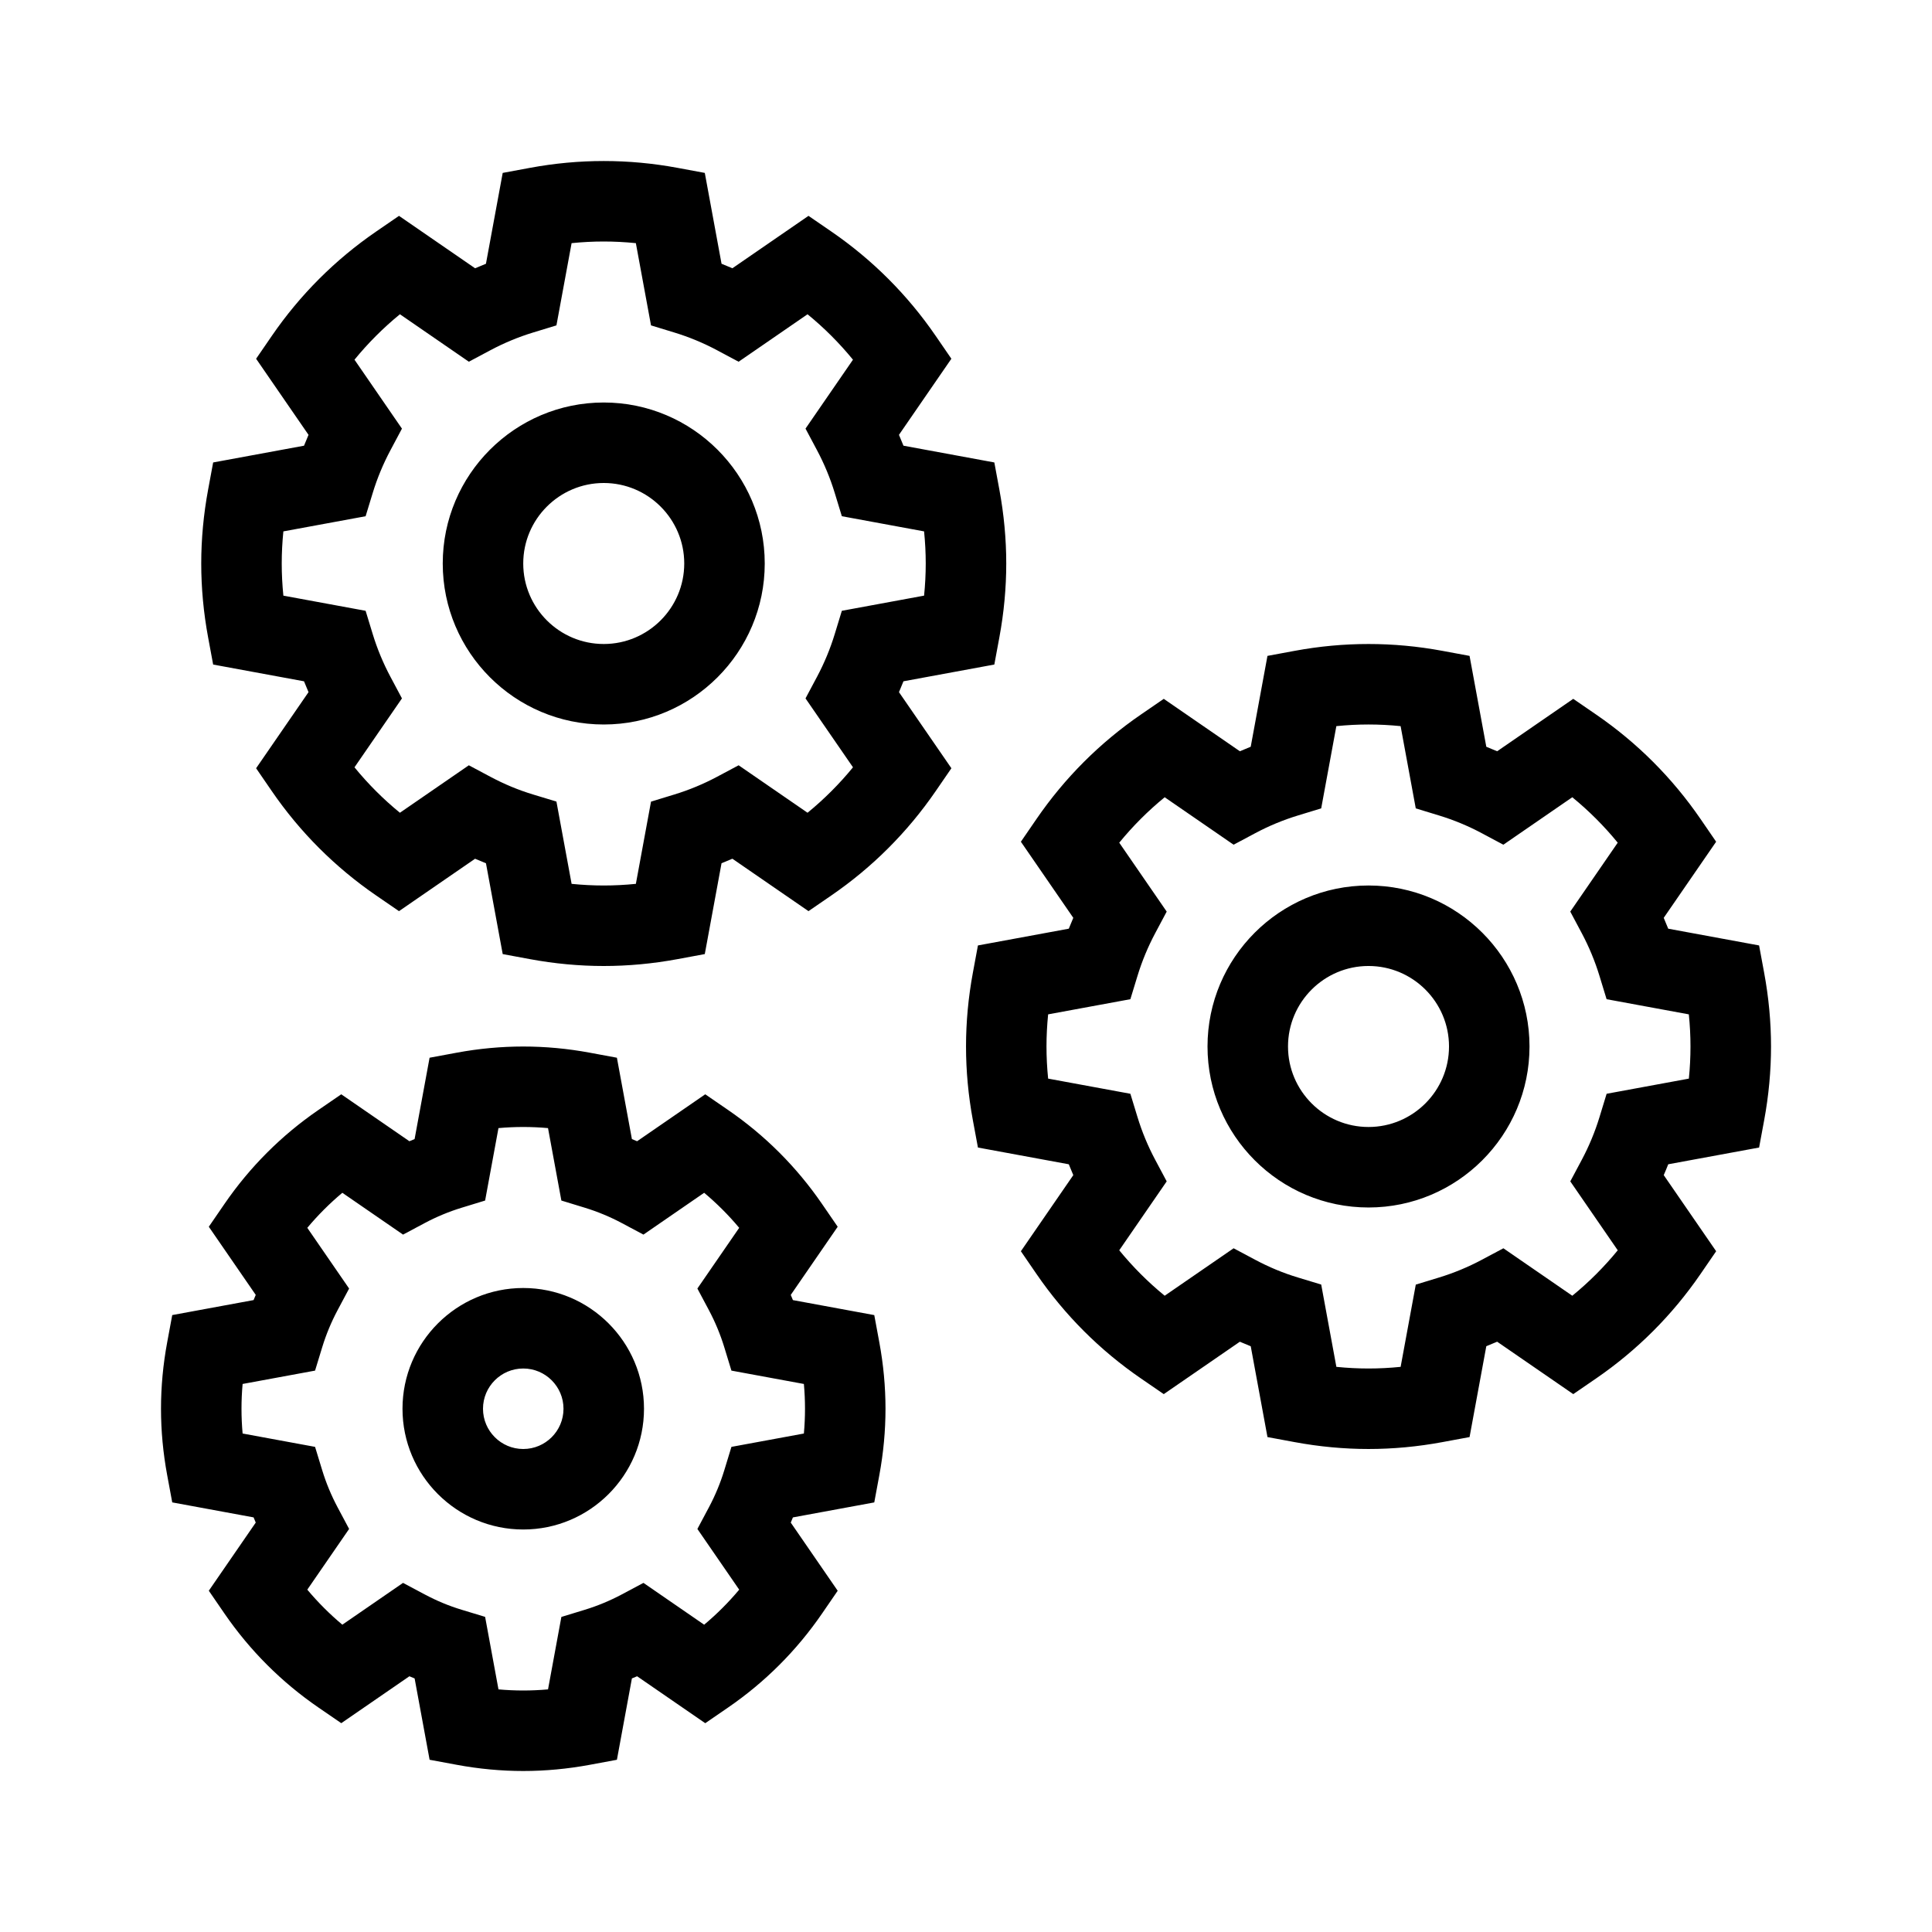 <?xml version="1.0" encoding="UTF-8"?>
<!-- Generator: Adobe Illustrator 25.2.2, SVG Export Plug-In . SVG Version: 6.00 Build 0)  -->
<svg xmlns="http://www.w3.org/2000/svg" xmlns:xlink="http://www.w3.org/1999/xlink" version="1.1" id="Icon_x5F_contour" x="0px" y="0px" viewBox="0 0 192 192" style="enable-background:new 0 0 192 192;" xml:space="preserve">
<path d="M136.001,87.999c-8.822,0-16,7.178-16,16s7.178,16,16,16s16-7.178,16-16S144.823,87.999,136.001,87.999  z M136.001,111.999c-4.411,0-8-3.589-8-8s3.589-8,8-8s8,3.589,8,8S140.412,111.999,136.001,111.999z   M175.318,96.663l-0.502-2.706l-9.03-1.665c-0.143-0.362-0.291-0.721-0.447-1.078l5.209-7.564  l-1.557-2.268c-2.803-4.082-6.293-7.573-10.375-10.375l-2.268-1.557l-7.563,5.209  c-0.357-0.156-0.716-0.305-1.078-0.448l-1.664-9.03l-2.706-0.502c-4.883-0.905-9.79-0.905-14.672,0  l-2.706,0.502l-1.664,9.03c-0.362,0.143-0.721,0.292-1.078,0.448l-7.563-5.209l-2.268,1.557  c-4.082,2.803-7.573,6.293-10.375,10.375l-1.557,2.268l5.209,7.564  c-0.156,0.357-0.305,0.716-0.447,1.078l-9.03,1.665l-0.502,2.706  c-0.453,2.44-0.682,4.909-0.682,7.336s0.229,4.896,0.682,7.336l0.502,2.706l9.03,1.664  c0.143,0.362,0.291,0.721,0.447,1.078l-5.209,7.564l1.557,2.268  c2.803,4.082,6.293,7.573,10.375,10.375l2.268,1.557l7.561-5.207  c0.359,0.157,0.719,0.307,1.082,0.45l1.663,9.025l2.706,0.502  c2.443,0.453,4.911,0.683,7.336,0.683c2.425,0,4.893-0.229,7.336-0.683l2.706-0.502l1.664-9.03  c0.362-0.143,0.721-0.291,1.078-0.447l7.564,5.209l2.268-1.557  c4.082-2.803,7.573-6.293,10.375-10.375l1.557-2.268l-5.209-7.564  c0.156-0.356,0.305-0.716,0.447-1.078l9.03-1.664l0.502-2.706  c0.453-2.442,0.683-4.911,0.683-7.336S175.771,99.105,175.318,96.663z M167.837,107.192l-8.173,1.506  l-0.71,2.324c-0.444,1.456-1.036,2.88-1.757,4.236l-1.143,2.146l4.716,6.849  c-1.353,1.654-2.861,3.163-4.516,4.516l-6.849-4.716l-2.146,1.143  c-1.355,0.722-2.78,1.313-4.236,1.757l-2.324,0.71l-1.506,8.173c-2.141,0.218-4.246,0.218-6.386,0  l-1.507-8.179l-2.333-0.707c-1.453-0.44-2.835-1.014-4.227-1.755l-2.146-1.143l-6.849,4.716  c-1.654-1.353-3.163-2.861-4.516-4.516l4.716-6.849l-1.143-2.146  c-0.722-1.355-1.313-2.78-1.757-4.236l-0.71-2.324l-8.173-1.506  c-0.108-1.07-0.163-2.137-0.163-3.193c0-1.056,0.055-2.124,0.163-3.193l8.173-1.506l0.71-2.324  c0.444-1.455,1.036-2.88,1.757-4.236l1.143-2.146l-4.716-6.848c1.352-1.654,2.861-3.163,4.515-4.516  l6.85,4.717l2.146-1.144c1.354-0.722,2.779-1.313,4.235-1.757l2.324-0.71l1.506-8.173  c2.139-0.217,4.246-0.217,6.386,0l1.506,8.173l2.324,0.71c1.456,0.444,2.881,1.036,4.235,1.757  l2.146,1.144l6.85-4.717c1.654,1.353,3.163,2.861,4.515,4.516l-4.716,6.848l1.143,2.146  c0.722,1.356,1.313,2.782,1.757,4.236l0.71,2.324l8.173,1.507c0.109,1.07,0.164,2.138,0.164,3.193  S167.946,106.122,167.837,107.192z M52,128c-6.617,0-12,5.383-12,12s5.383,12,12,12s12-5.383,12-12  S58.617,128,52,128z M52,144c-2.206,0-4-1.794-4-4s1.794-4,4-4s4,1.794,4,4S54.206,144,52,144z   M86.884,130.693l-8.085-1.49c-0.07-0.173-0.141-0.345-0.214-0.516l4.664-6.773l-1.557-2.268  c-2.521-3.672-5.663-6.814-9.337-9.338l-2.268-1.558l-6.773,4.665  c-0.171-0.073-0.343-0.145-0.516-0.214l-1.491-8.085l-2.705-0.502c-4.395-0.816-8.811-0.816-13.205,0  l-2.705,0.502l-1.49,8.085c-0.172,0.069-0.344,0.141-0.516,0.214l-6.772-4.665l-2.268,1.557  c-3.674,2.522-6.815,5.664-9.338,9.338l-1.557,2.268l4.665,6.772  c-0.073,0.171-0.145,0.343-0.214,0.516l-8.085,1.49l-0.502,2.705  c-0.408,2.197-0.615,4.418-0.615,6.602s0.207,4.405,0.615,6.603l0.502,2.705l8.085,1.49  c0.07,0.173,0.141,0.345,0.214,0.516l-4.665,6.773l1.558,2.268  c2.524,3.674,5.666,6.815,9.338,9.337l2.268,1.557l6.77-4.662c0.173,0.074,0.346,0.146,0.52,0.216  l1.489,8.082l2.705,0.502C47.593,175.793,49.815,176,52,176s4.407-0.207,6.603-0.614l2.705-0.502  l1.49-8.085c0.173-0.07,0.345-0.141,0.516-0.214l6.773,4.664l2.268-1.557  c3.673-2.522,6.815-5.664,9.337-9.337l1.557-2.268l-4.664-6.773c0.073-0.171,0.144-0.343,0.214-0.516  l8.085-1.49l0.502-2.705c0.408-2.195,0.614-4.417,0.614-6.603c0-2.186-0.207-4.407-0.614-6.602  L86.884,130.693z M79.889,142.462l-7.2,1.327l-0.71,2.324c-0.387,1.266-0.901,2.506-1.53,3.687  l-1.143,2.146l4.155,6.033c-1.057,1.262-2.22,2.425-3.482,3.482l-6.033-4.155l-2.146,1.143  c-1.181,0.628-2.421,1.143-3.687,1.53l-2.324,0.71l-1.327,7.2c-1.649,0.148-3.275,0.148-4.924,0  l-1.328-7.207l-2.333-0.707c-1.263-0.383-2.465-0.882-3.677-1.527l-2.146-1.143l-6.033,4.155  c-1.262-1.057-2.425-2.22-3.482-3.482l4.156-6.034l-1.144-2.146  c-0.628-1.18-1.143-2.42-1.53-3.686l-0.71-2.324l-7.2-1.327  c-0.074-0.825-0.111-1.648-0.111-2.462s0.037-1.637,0.111-2.462l7.2-1.327l0.71-2.324  c0.387-1.266,0.902-2.506,1.53-3.686l1.144-2.146l-4.156-6.034  c1.057-1.262,2.22-2.425,3.482-3.482l6.034,4.156l2.146-1.144c1.178-0.627,2.418-1.142,3.687-1.53  l2.323-0.711l1.327-7.199c1.65-0.148,3.274-0.148,4.924,0l1.327,7.199l2.323,0.711  c1.268,0.388,2.509,0.903,3.687,1.53l2.146,1.144l6.034-4.156c1.262,1.057,2.425,2.22,3.482,3.482  l-4.155,6.033l1.143,2.146c0.628,1.181,1.143,2.421,1.53,3.687l0.71,2.324l7.201,1.327  c0.074,0.825,0.111,1.647,0.111,2.462S79.963,141.638,79.889,142.462z M59.999,40c-8.822,0-16,7.178-16,16  s7.178,16,16,16s16-7.178,16-16S68.821,40,59.999,40z M59.999,64c-4.411,0-8-3.589-8-8s3.589-8,8-8s8,3.589,8,8  S64.41,64,59.999,64z M89.785,67.706l9.03-1.665l0.502-2.706c0.453-2.442,0.683-4.911,0.683-7.336  s-0.23-4.894-0.683-7.336l-0.502-2.706l-9.03-1.665c-0.143-0.361-0.291-0.721-0.447-1.078  l5.209-7.563l-1.557-2.268c-2.802-4.082-6.293-7.573-10.375-10.376l-2.268-1.557l-7.563,5.209  c-0.357-0.156-0.716-0.305-1.078-0.448l-1.664-9.028l-2.705-0.502c-4.88-0.906-9.794-0.906-14.674,0  l-2.705,0.502l-1.665,9.029c-0.362,0.143-0.721,0.292-1.078,0.448l-7.563-5.209l-2.268,1.557  c-4.082,2.803-7.573,6.294-10.375,10.376l-1.557,2.268l5.209,7.563  c-0.156,0.356-0.305,0.716-0.448,1.078l-9.03,1.665l-0.502,2.706  C20.229,51.104,19.999,53.573,19.999,56s0.229,4.896,0.682,7.336l0.502,2.706l9.03,1.665  c0.143,0.362,0.292,0.721,0.448,1.078l-5.209,7.563l1.557,2.268  c2.803,4.083,6.294,7.573,10.375,10.376l2.268,1.557l7.561-5.208  c0.359,0.157,0.719,0.307,1.082,0.45l1.664,9.025l2.705,0.502C55.102,95.77,57.571,96,59.999,96  s4.897-0.23,7.337-0.683l2.705-0.502l1.664-9.028c0.362-0.143,0.721-0.292,1.078-0.448  l7.564,5.209l2.268-1.557c4.081-2.802,7.572-6.293,10.376-10.375l1.558-2.268l-5.21-7.563  C89.493,68.427,89.642,68.067,89.785,67.706z M84.769,76.254c-1.353,1.654-2.862,3.163-4.516,4.516  l-6.849-4.717L71.258,77.196c-1.357,0.723-2.782,1.314-4.236,1.758l-2.324,0.71l-1.506,8.173  c-2.139,0.217-4.247,0.217-6.386-0l-1.508-8.178l-2.332-0.707  c-1.453-0.44-2.836-1.015-4.228-1.755l-2.146-1.143l-6.849,4.717  c-1.653-1.353-3.163-2.862-4.515-4.516l4.717-6.849l-1.143-2.146  c-0.722-1.355-1.313-2.78-1.758-4.235l-0.71-2.324l-8.173-1.506  c-0.108-1.07-0.163-2.137-0.163-3.193s0.055-2.124,0.163-3.193l8.173-1.506l0.71-2.324  c0.444-1.455,1.036-2.88,1.758-4.235l1.143-2.146L35.229,35.746  c1.352-1.654,2.862-3.164,4.515-4.516l6.849,4.717l2.146-1.143  c1.355-0.722,2.78-1.313,4.235-1.758l2.324-0.71l1.507-8.172  c2.139-0.218,4.247-0.217,6.386-0l1.506,8.173l2.324,0.71  c1.456,0.444,2.881,1.036,4.235,1.757l2.146,1.144l6.85-4.717  c1.654,1.353,3.163,2.862,4.515,4.516l-4.716,6.848l1.143,2.146c0.722,1.356,1.313,2.782,1.757,4.236  l0.71,2.324l8.173,1.507c0.109,1.07,0.164,2.138,0.164,3.193s-0.055,2.123-0.164,3.193  l-8.173,1.507l-0.71,2.324c-0.444,1.455-1.036,2.88-1.757,4.236l-1.143,2.146L84.769,76.254z" style="fill: #000000;"/>
<g>
</g>
<g>
</g>
<g>
</g>
<g>
</g>
<g>
</g>
<g>
</g>
<g>
</g>
<g>
</g>
<g>
</g>
<g>
</g>
<g>
</g>
<g>
</g>
<g>
</g>
<g>
</g>
<g>
</g>
</svg>
